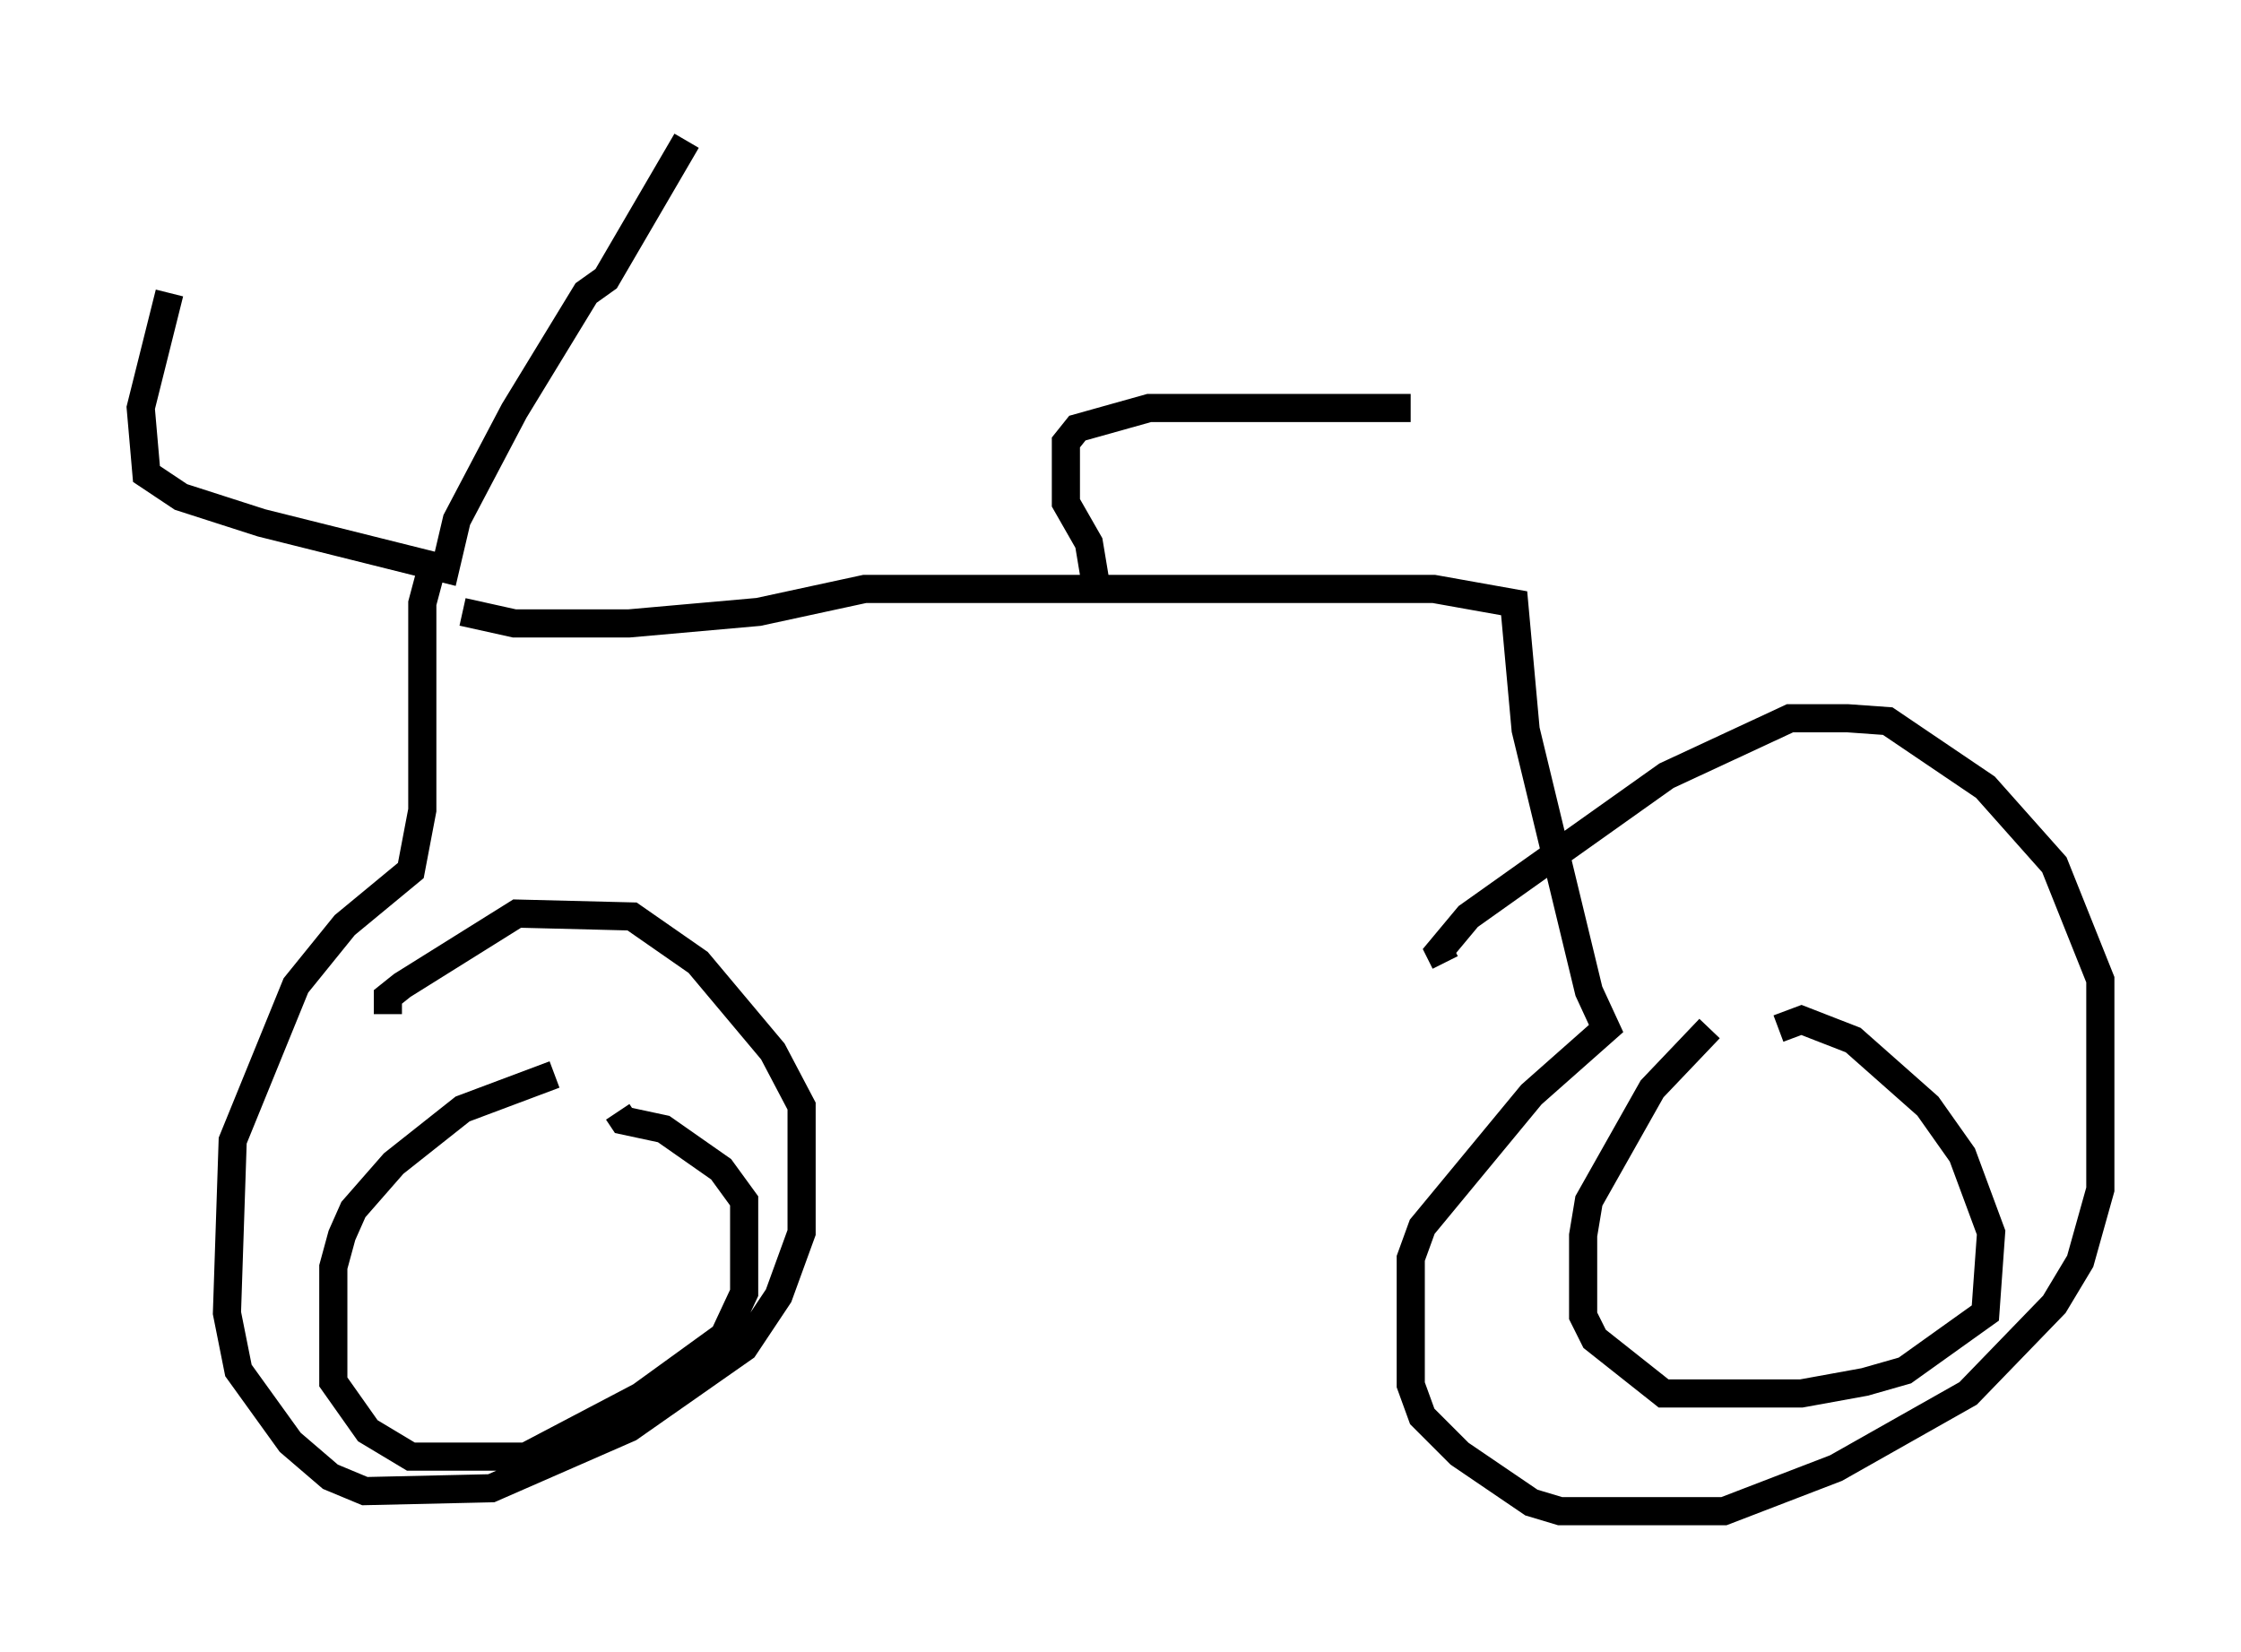 <?xml version="1.0" encoding="utf-8" ?>
<svg baseProfile="full" height="58.694" version="1.1" width="79.622" xmlns="http://www.w3.org/2000/svg" xmlns:ev="http://www.w3.org/2001/xml-events" xmlns:xlink="http://www.w3.org/1999/xlink"><defs /><rect fill="white" height="58.694" width="79.622" x="0" y="0" /><path d="M6.021, 6.327 m0.0, 4.083 l-1.021, 4.083 0.204, 2.348 l1.225, 0.817 2.858, 0.919 l6.533, 1.633 0.408, -1.735 l2.042, -3.879 2.552, -4.185 l0.715, -0.51 2.858, -4.9 m-8.983, 14.904 l-0.408, 1.531 0.0, 7.35 l-0.408, 2.144 -2.348, 1.94 l-1.735, 2.144 -2.246, 5.513 l-0.204, 6.125 0.408, 2.042 l1.838, 2.552 1.429, 1.225 l1.225, 0.51 4.492, -0.102 l4.9, -2.144 4.083, -2.858 l1.225, -1.838 0.817, -2.246 l0.0, -4.492 -1.021, -1.94 l-2.654, -3.165 -2.348, -1.633 l-4.083, -0.102 -4.083, 2.552 l-0.51, 0.408 0.0, 0.613 m5.921, 2.144 l-3.267, 1.225 -2.45, 1.94 l-1.429, 1.633 -0.408, 0.919 l-0.306, 1.123 0.0, 4.083 l1.225, 1.735 1.531, 0.919 l4.083, 0.0 4.083, -2.144 l2.96, -2.144 0.715, -1.531 l0.0, -3.267 -0.817, -1.123 l-2.042, -1.429 -1.429, -0.306 l-0.204, -0.306 m-5.513, -17.763 l1.838, 0.408 4.083, 0.0 l4.594, -0.408 3.777, -0.817 l20.213, 0.0 2.858, 0.51 l0.408, 4.492 2.246, 9.29 l0.613, 1.327 -2.654, 2.348 l-3.879, 4.696 -0.408, 1.123 l0.0, 4.492 0.408, 1.123 l1.327, 1.327 2.552, 1.735 l1.021, 0.306 5.819, 0.0 l3.981, -1.531 4.696, -2.654 l3.063, -3.165 0.919, -1.531 l0.715, -2.552 0.0, -7.452 l-1.633, -4.083 -2.45, -2.756 l-3.471, -2.348 -1.429, -0.102 l-2.042, 0.0 -4.39, 2.042 l-7.044, 5.002 -1.021, 1.225 l0.204, 0.408 m9.392, 2.348 l-2.042, 2.144 -2.246, 3.981 l-0.204, 1.225 0.0, 2.858 l0.408, 0.817 2.45, 1.94 l4.9, 0.0 2.246, -0.408 l1.429, -0.408 2.858, -2.042 l0.204, -2.858 -1.021, -2.756 l-1.225, -1.735 -2.654, -2.348 l-1.838, -0.715 -0.817, 0.306 m-24.296, -16.027 l-0.204, -1.225 -0.817, -1.429 l0.0, -2.144 0.408, -0.51 l2.552, -0.715 9.29, 0.0 " fill="none" stroke="black" stroke-width="1" /></svg>